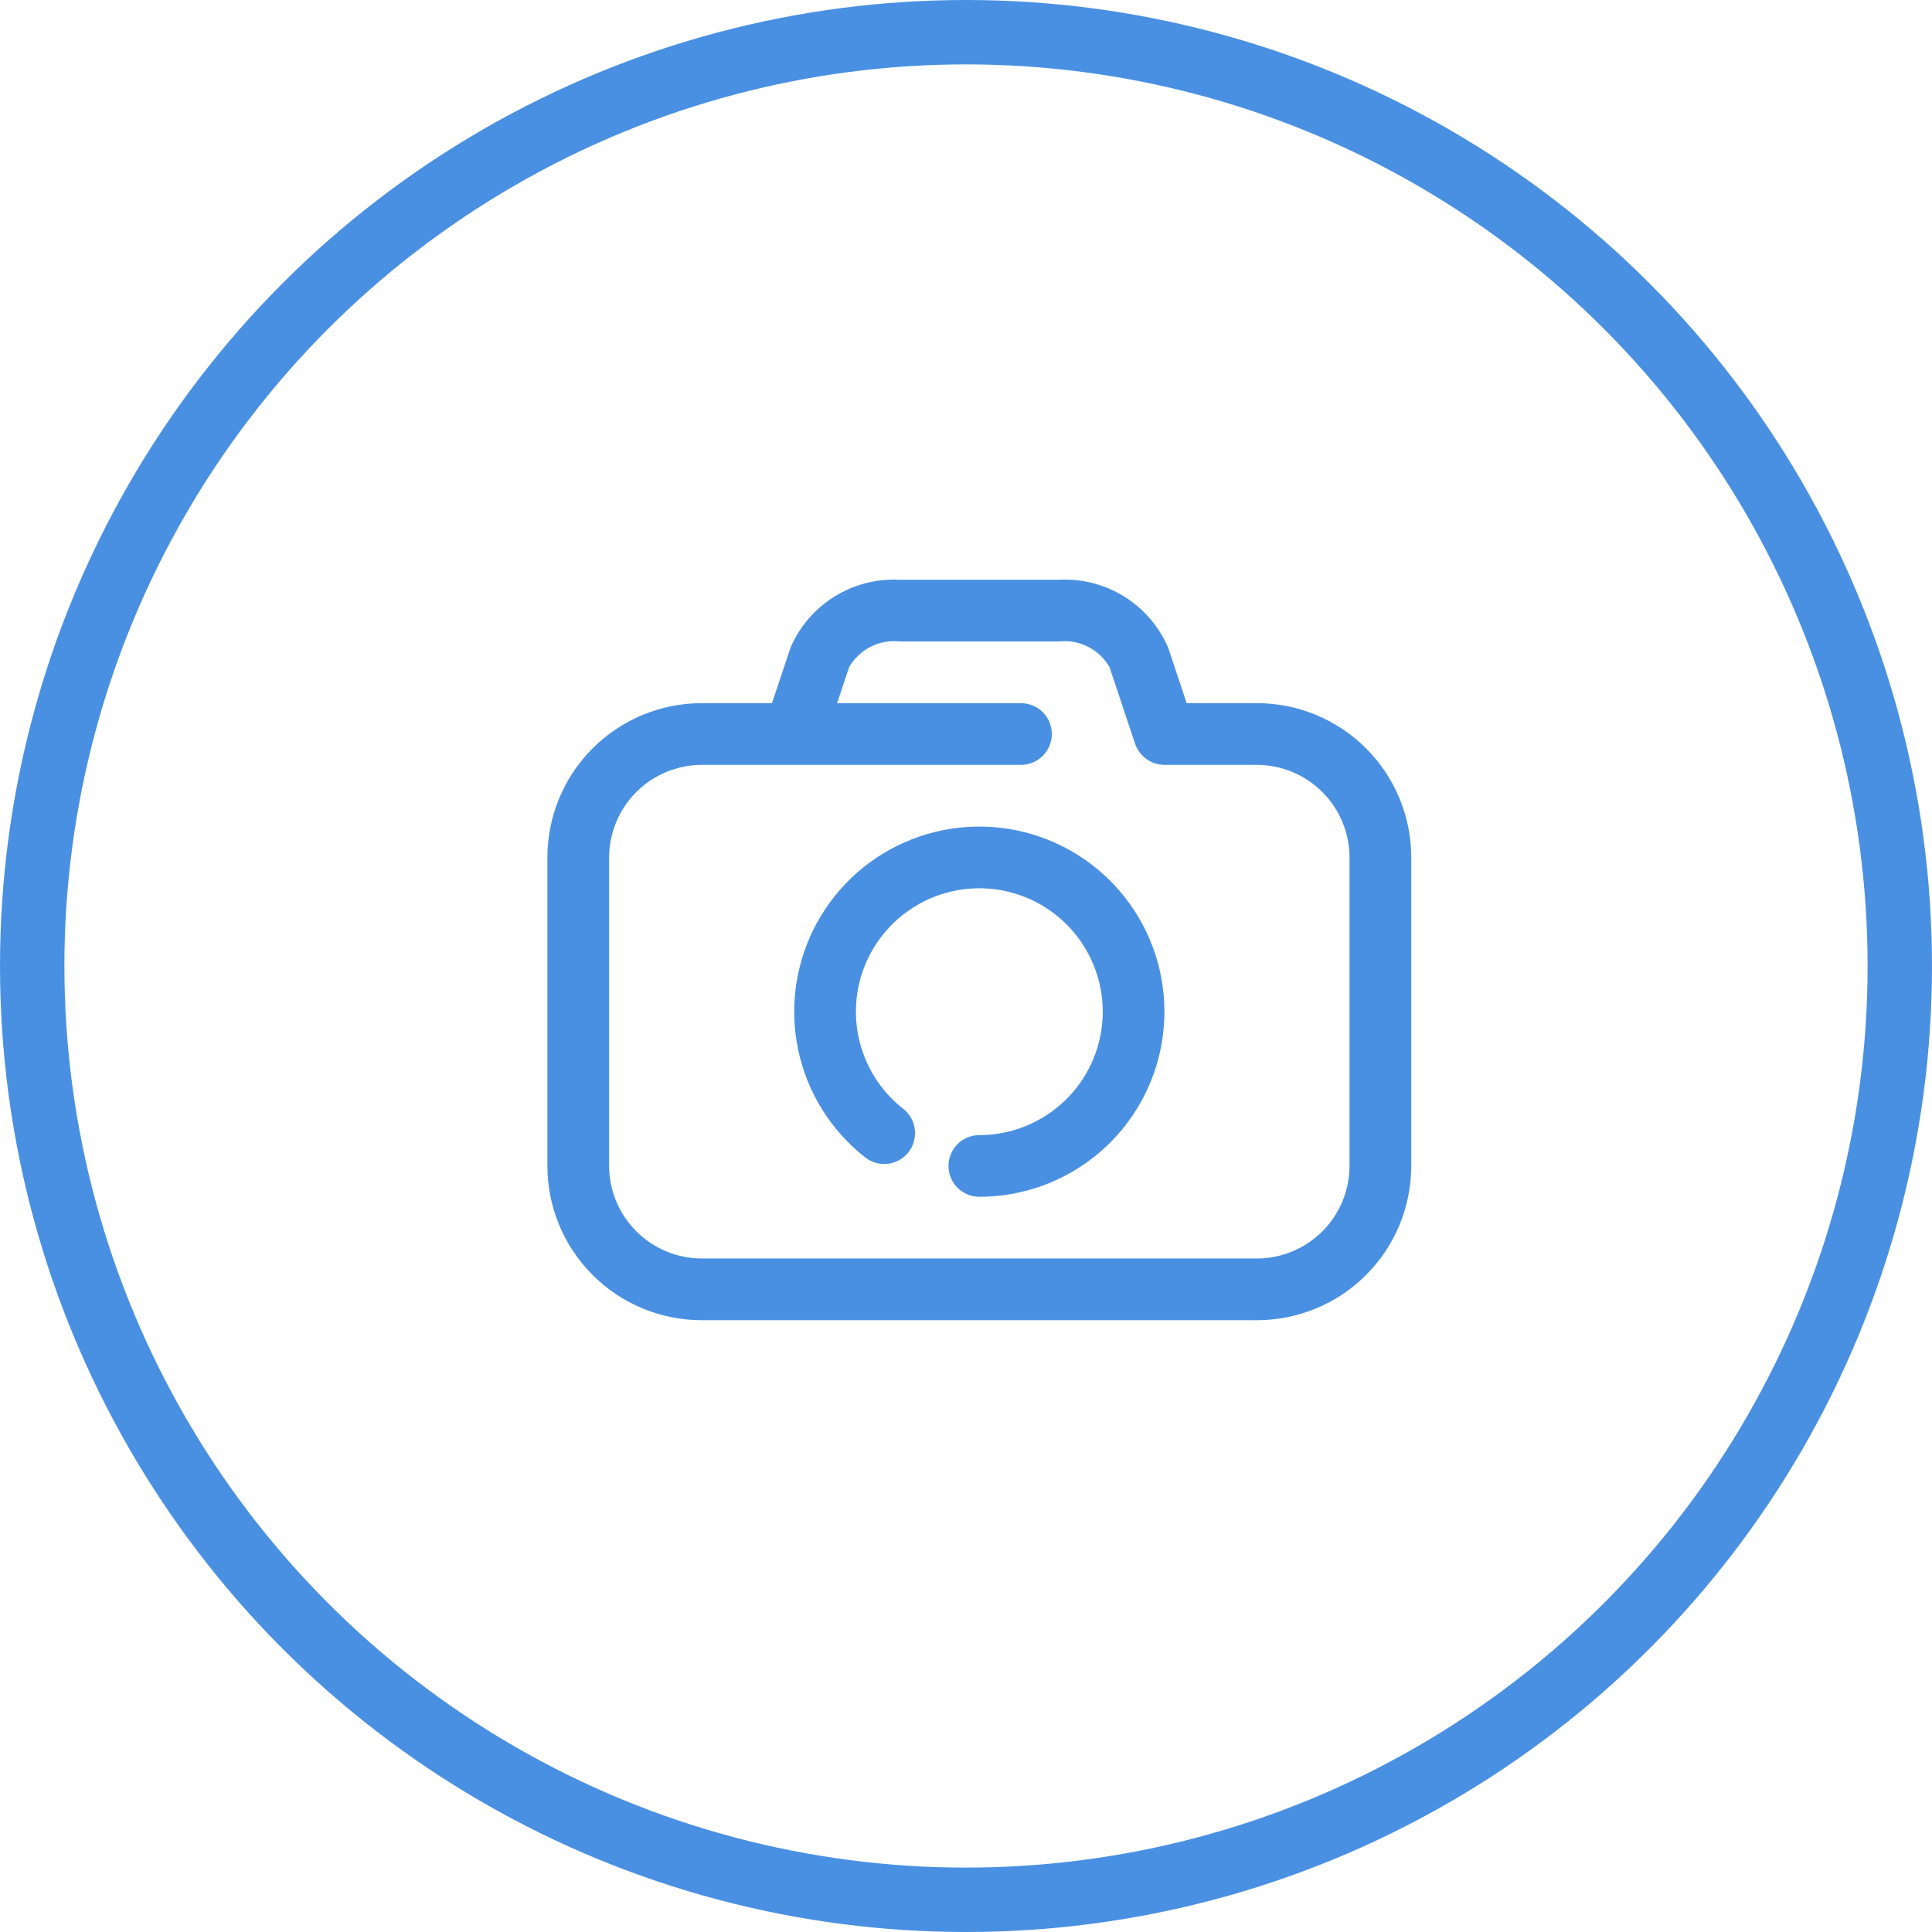 <svg xmlns="http://www.w3.org/2000/svg" width="60" height="60" fill="none" viewBox="0 0 60 60">
    <path fill="#4A90E2" d="M30.414 37.167c-.254 0-.498-.1-.678-.28-.18-.18-.28-.423-.28-.678 0-.254.1-.498.28-.677.18-.18.424-.28.678-.28.906 0 1.784-.322 2.476-.908.692-.585 1.154-1.397 1.304-2.292.15-.894-.022-1.812-.486-2.591-.463-.78-1.187-1.37-2.044-1.665-.857-.296-1.791-.278-2.637.05-.845.328-1.546.945-1.98 1.741-.433.797-.57 1.72-.386 2.609.184.887.676 1.681 1.39 2.24.2.157.33.387.36.64.03.252-.04.506-.197.706-.157.2-.387.33-.639.36-.252.03-.506-.04-.706-.198-1.07-.838-1.81-2.029-2.085-3.36-.276-1.332-.07-2.718.58-3.913.65-1.194 1.702-2.12 2.97-2.612 1.268-.492 2.669-.518 3.954-.075 1.286.444 2.372 1.328 3.067 2.497.695 1.17.953 2.547.728 3.888-.225 1.341-.918 2.56-1.956 3.438-1.038.878-2.353 1.36-3.713 1.36z"/>
    <path fill="#4A90E2" d="M39.037 21.837h-2.184l-.575-1.724c-.282-.656-.759-1.21-1.365-1.587-.607-.377-1.314-.559-2.027-.521h-4.944c-.713-.038-1.42.144-2.027.521-.607.377-1.083.93-1.365 1.587l-.575 1.724h-2.184c-1.27 0-2.489.506-3.387 1.404-.899.898-1.404 2.117-1.404 3.387v9.581c0 1.27.505 2.489 1.404 3.387.898.899 2.116 1.404 3.387 1.404h17.246c1.27 0 2.489-.505 3.387-1.404.898-.898 1.403-2.116 1.404-3.387v-9.581c0-1.27-.506-2.489-1.404-3.387-.898-.898-2.117-1.403-3.387-1.404zm2.874 14.372c-.002.762-.305 1.492-.844 2.03-.538.539-1.268.843-2.03.845H21.791c-.762-.003-1.492-.306-2.03-.845-.539-.538-.842-1.268-.845-2.03v-9.581c.003-.762.306-1.491.845-2.03.538-.539 1.268-.842 2.03-.844h9.916c.254 0 .498-.101.678-.281.18-.18.28-.423.28-.677 0-.255-.1-.498-.28-.678-.18-.18-.424-.28-.678-.28h-5.71l.373-1.122c.157-.27.39-.49.668-.63.28-.142.593-.199.904-.165h4.944c.31-.034.625.023.903.165.28.14.511.36.668.63l.795 2.386c.066.19.19.354.352.47.163.117.358.18.559.182h2.874c.762.002 1.492.305 2.03.844.539.539.842 1.268.844 2.03v9.581z"/>
    <circle cx="30" cy="30" r="29" stroke="#4A90E2" stroke-width="2"/>
</svg>
